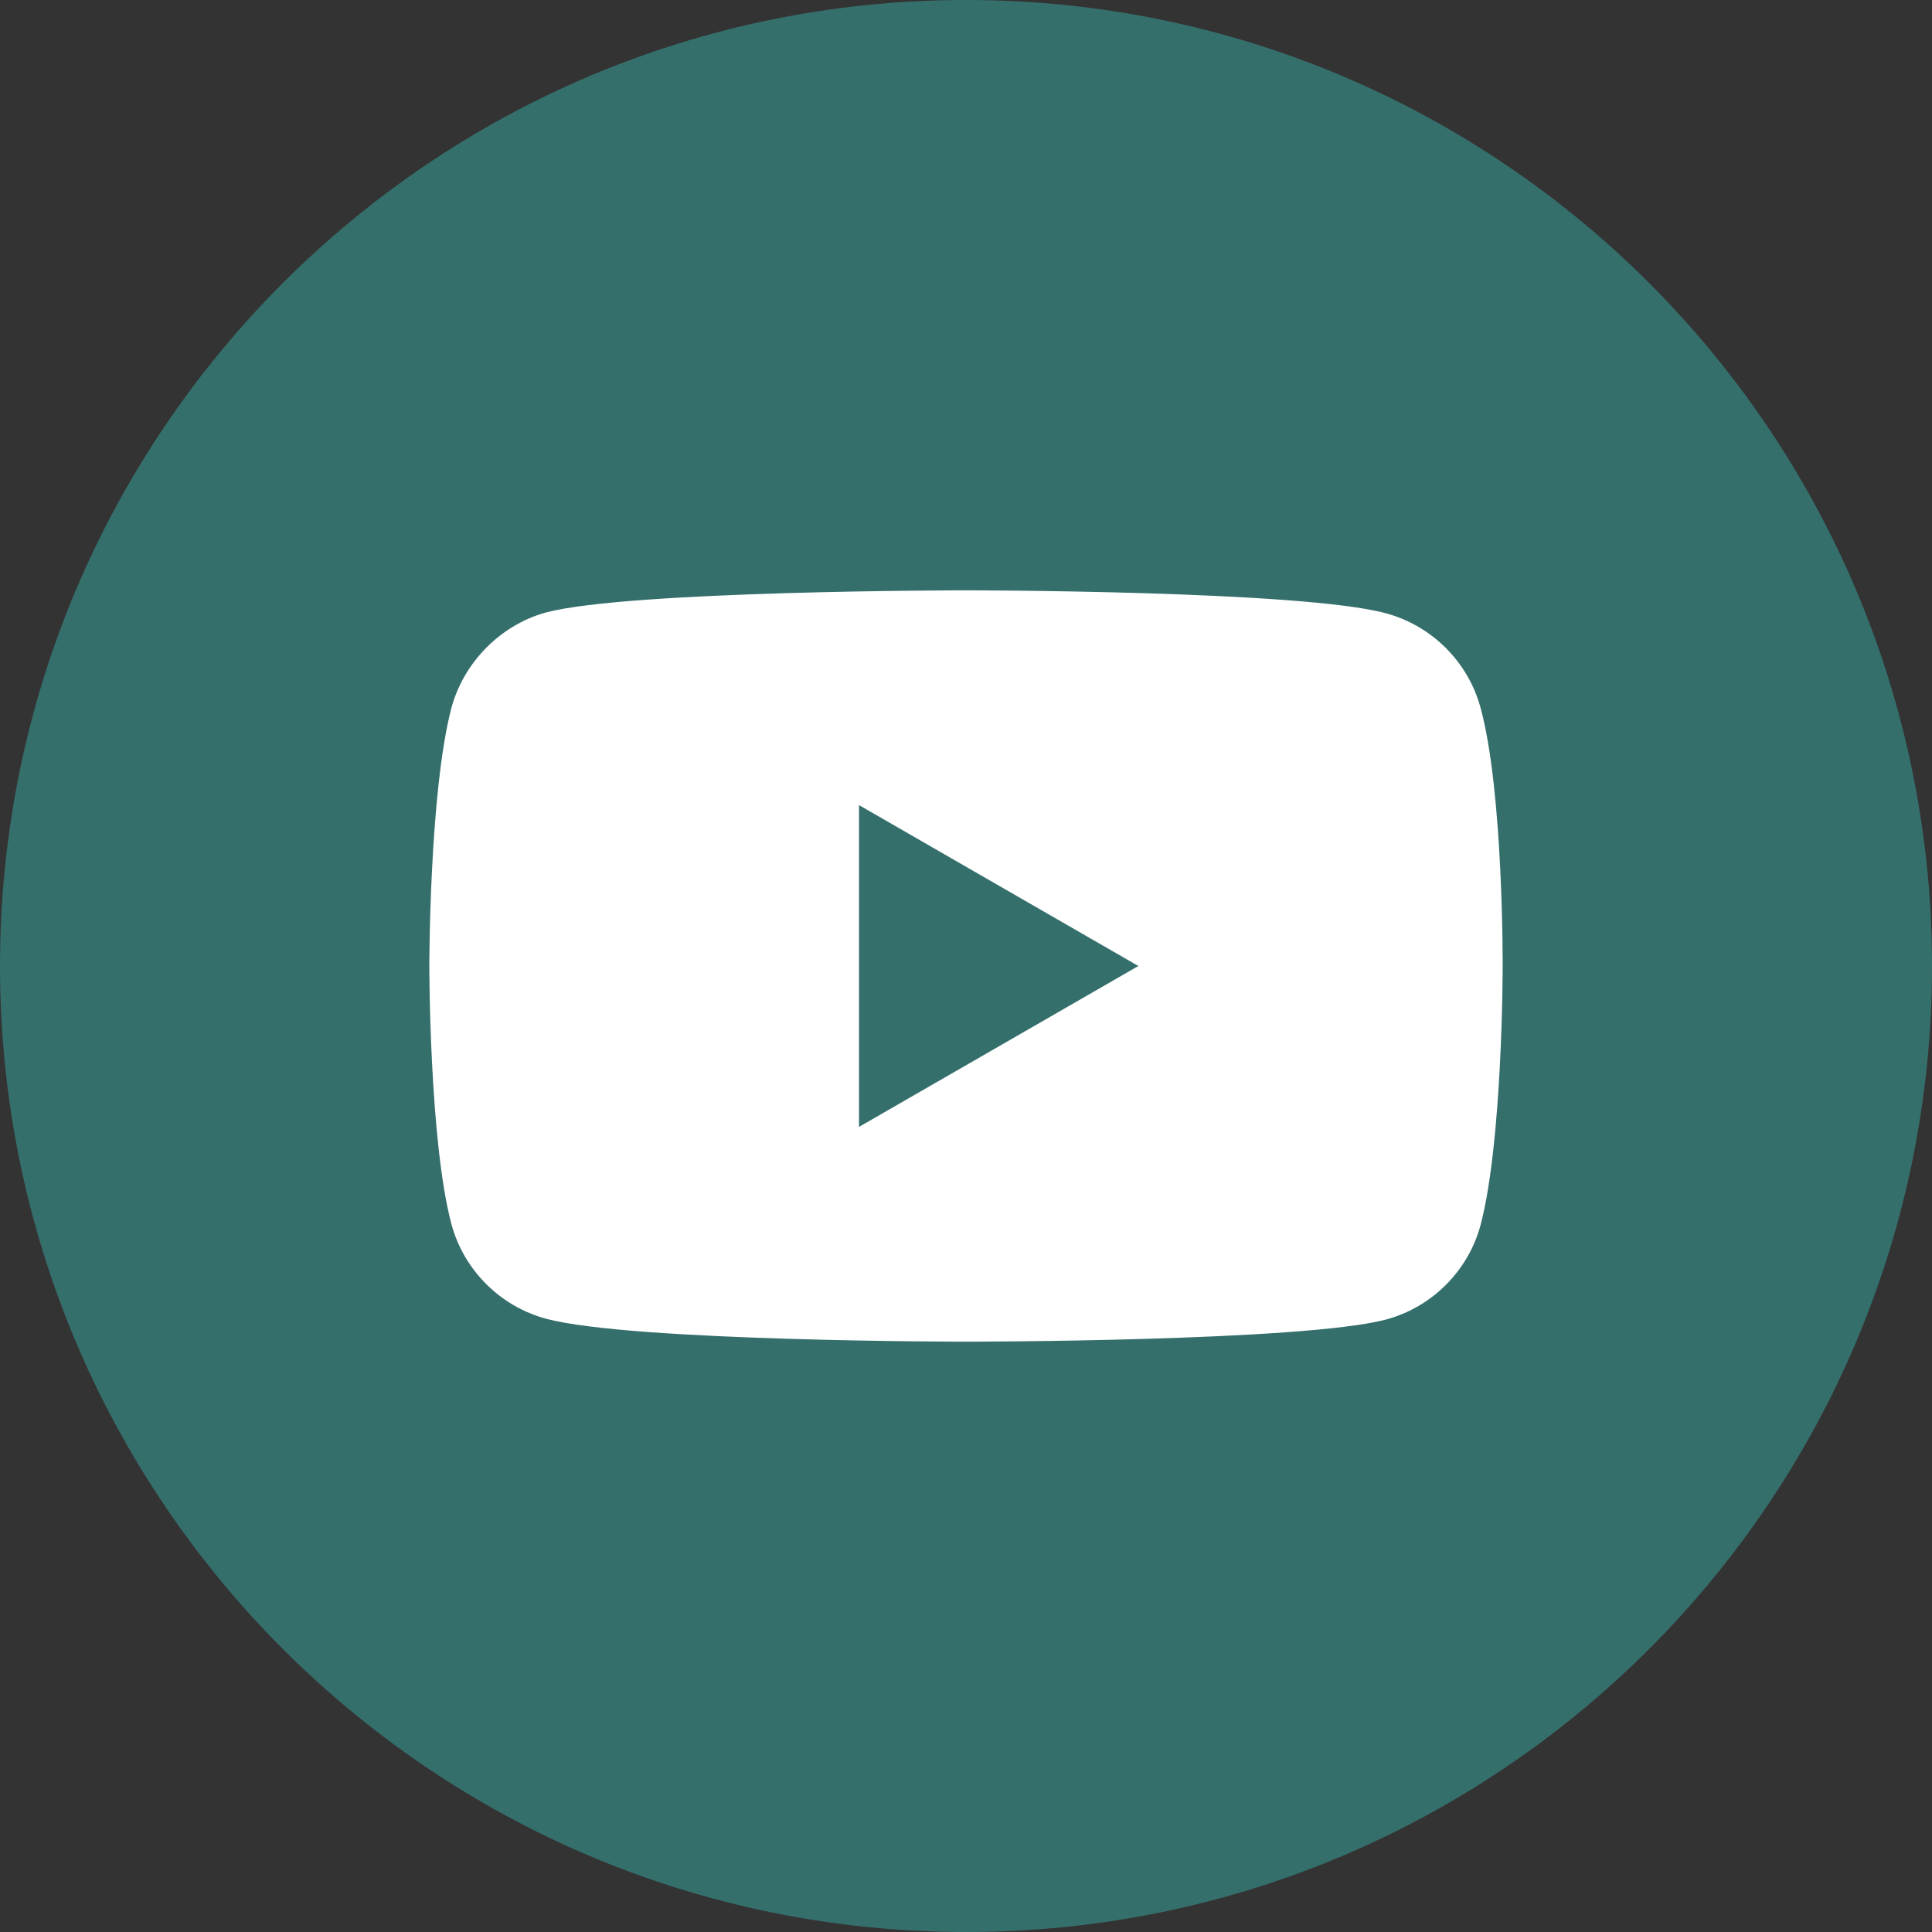 <svg width="32" height="32" viewBox="0 0 32 32" fill="none" xmlns="http://www.w3.org/2000/svg">
<rect x="0" y="0" width="32" height="32" fill="#333333" stroke="none"/>
<path d="M32 16C32 24.837 24.837 32 16 32C7.163 32 0 24.837 0 16C0 7.163 7.163 0 16 0C24.837 0 32 7.163 32 16Z" fill="#356F6C"/>
<path fill-rule="evenodd" clip-rule="evenodd" d="M22.956 10.158C23.717 10.364 24.318 10.964 24.523 11.725C24.903 13.116 24.889 16.015 24.889 16.015C24.889 16.015 24.889 18.899 24.523 20.29C24.318 21.051 23.717 21.651 22.956 21.856C21.565 22.222 16 22.222 16 22.222C16 22.222 10.45 22.222 9.044 21.842C8.283 21.637 7.682 21.036 7.477 20.275C7.111 18.899 7.111 16 7.111 16C7.111 16 7.111 13.116 7.477 11.725C7.682 10.964 8.297 10.349 9.044 10.144C10.435 9.778 16 9.778 16 9.778C16 9.778 21.565 9.778 22.956 10.158ZM18.855 16L14.228 18.665V13.335L18.855 16Z" fill="white"/>
</svg>
